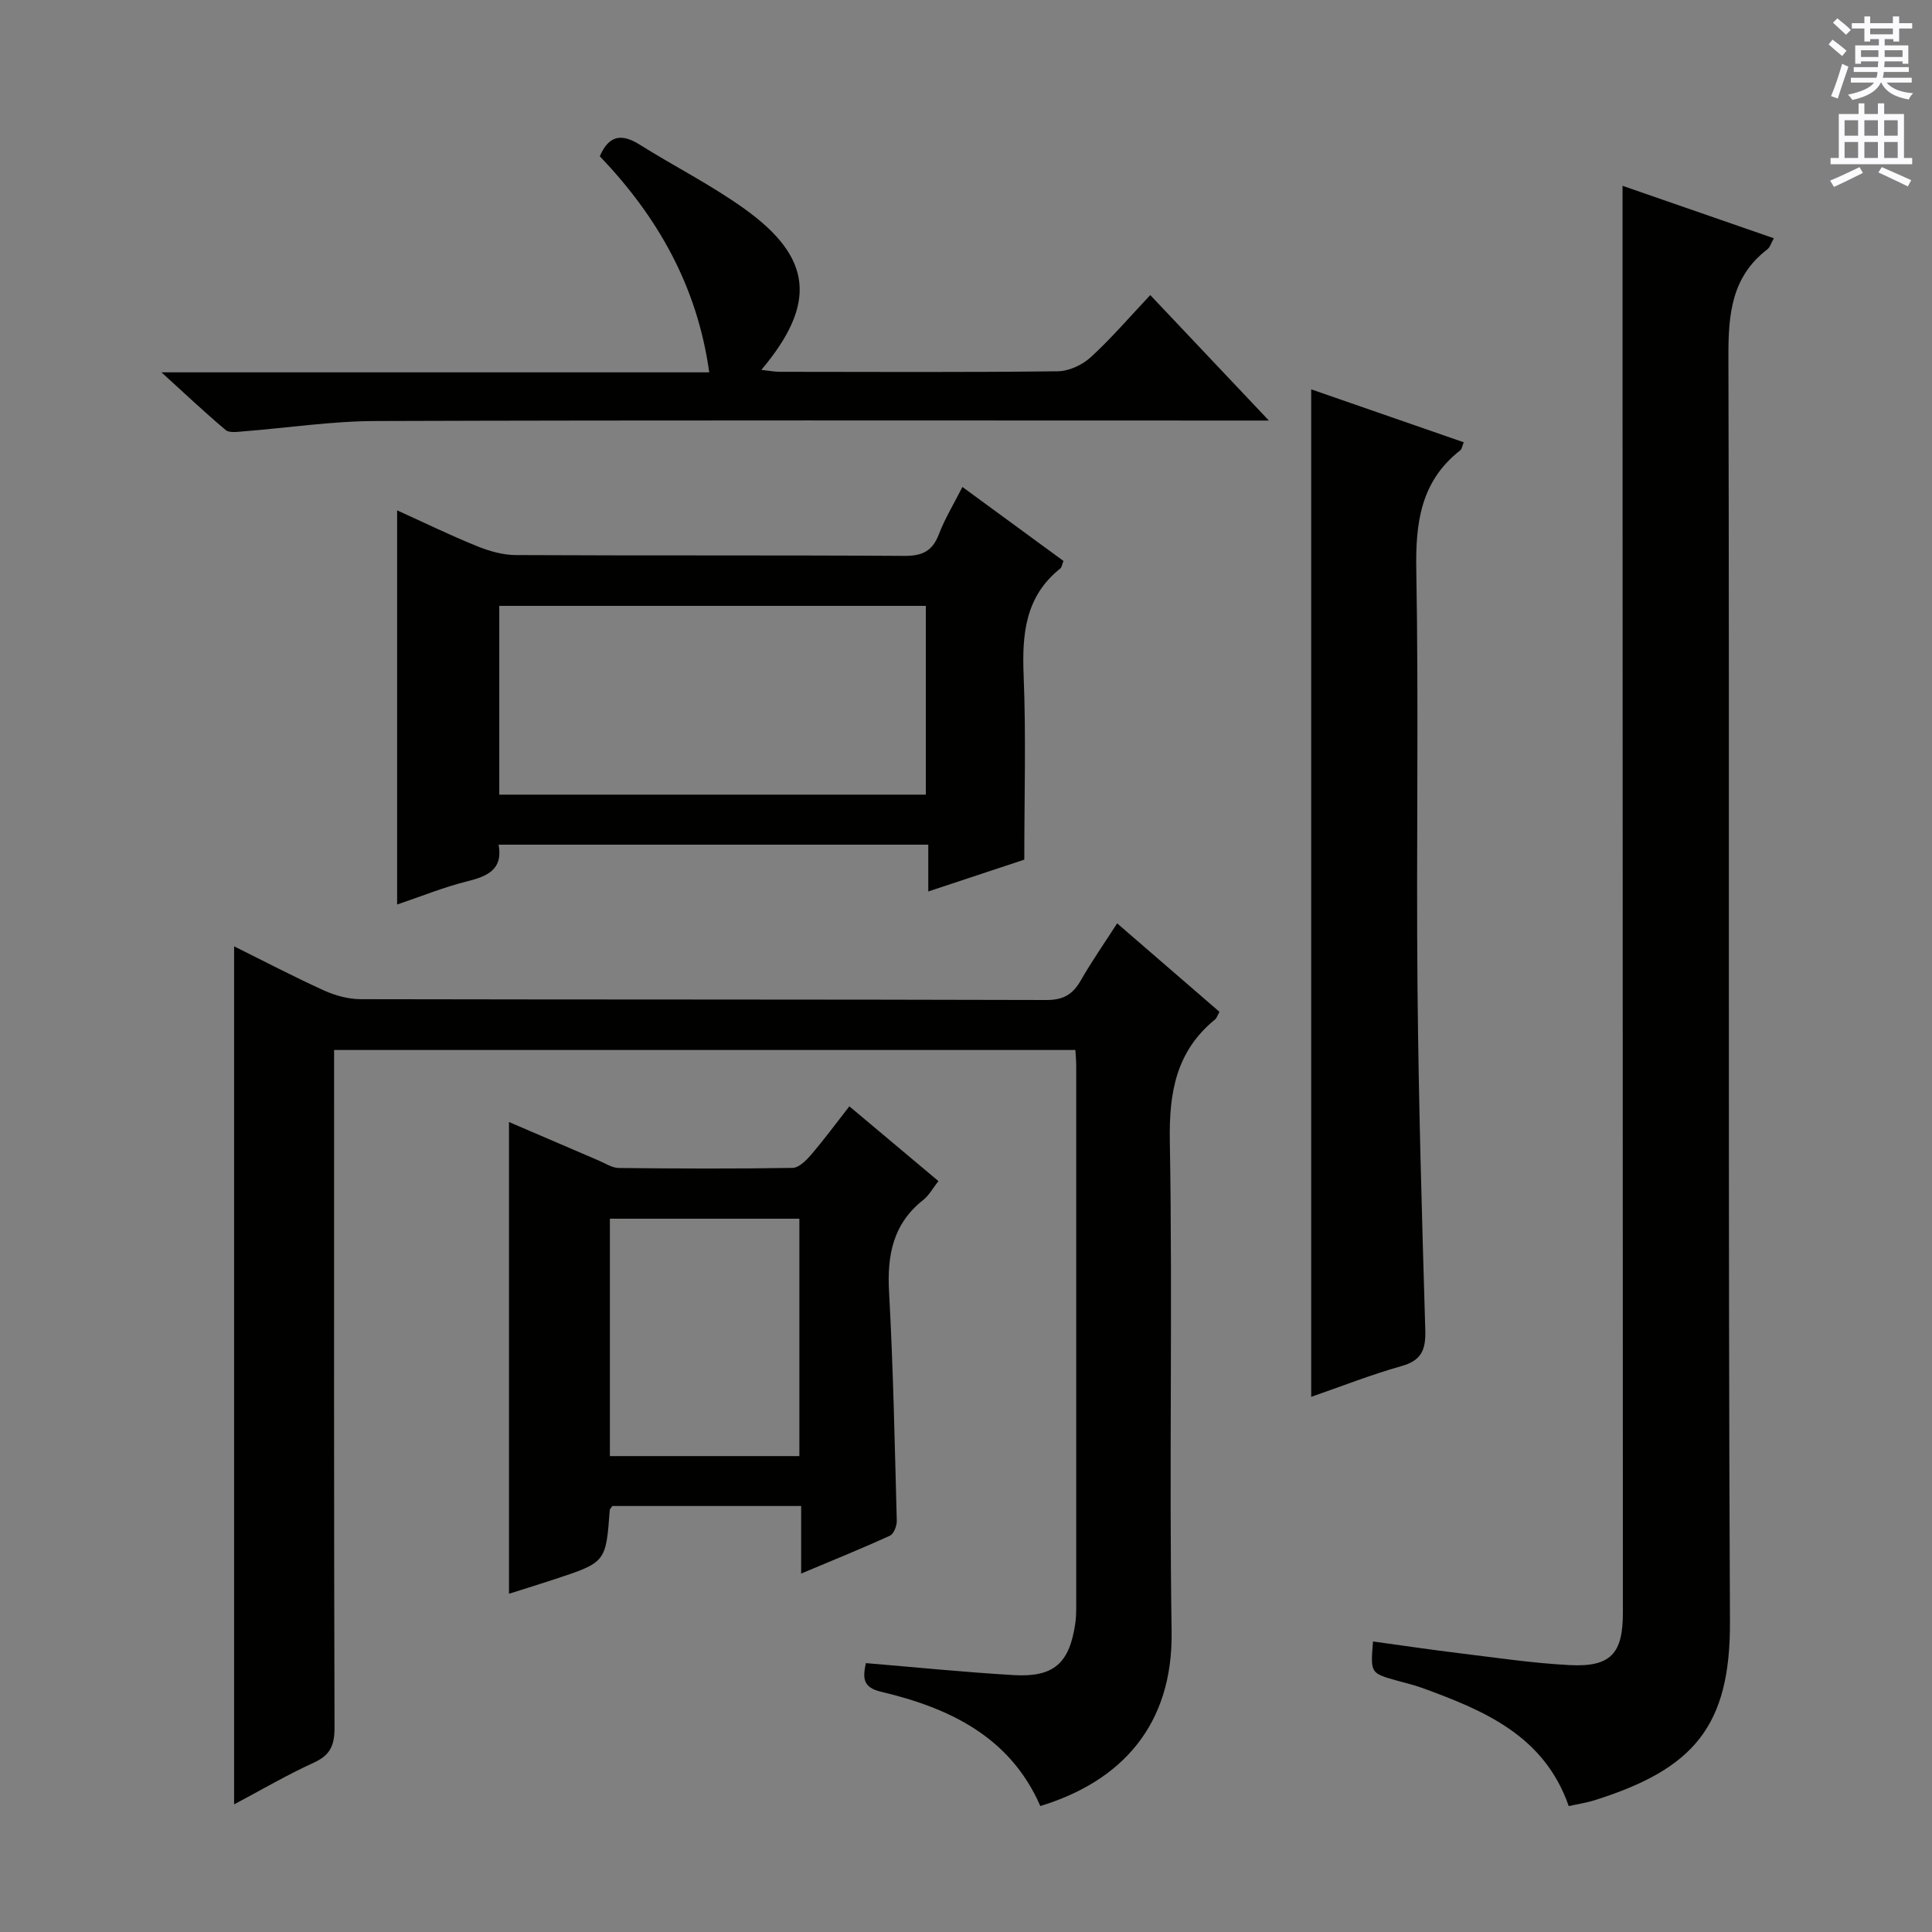 <svg enable-background="new 0 0 400 400" viewBox="0 0 400 400" xmlns="http://www.w3.org/2000/svg"><rect x="0" y="0" width="400" height="400" fill="#808080" stroke="none"/><g fill="#010100"><path d="m48.47 373.58c0-59.56 0-118.32 0-177.65 6.18 3.06 12.32 6.28 18.62 9.14 2.33 1.06 5.04 1.79 7.58 1.8 47.33.1 94.67.03 142 .17 3.52.01 5.45-1.19 7.1-4.06 2.22-3.88 4.79-7.56 7.52-11.81 7.25 6.27 14.22 12.29 21.19 18.32-.42.74-.56 1.29-.91 1.57-8.06 6.59-9.55 15.08-9.37 25.2.59 33.82-.16 67.67.37 101.49.3 19.44-10.4 31.05-27.18 36.17-6.26-14.32-18.78-20.31-32.98-23.66-3.85-.91-3.78-2.9-3.14-5.93 10.24.85 20.42 1.89 30.63 2.48 8.27.48 11.5-2.44 12.71-10.59.17-1.15.21-2.32.21-3.49.01-37.33.01-74.67 0-112 0-.98-.09-1.96-.17-3.34-51.02 0-101.91 0-153.48 0v5.77c0 44.83-.05 89.67.09 134.5.01 3.62-.84 5.71-4.27 7.27-5.55 2.53-10.84 5.63-16.52 8.65z"/><path d="m335.93 38.47c10.14 3.52 20.61 7.14 31.32 10.86-.53.93-.76 1.85-1.35 2.3-7.41 5.69-8.07 13.41-8.05 22.13.24 87.31-.1 174.62.32 261.92.11 21.76-7.52 30.57-28 37.03-1.71.54-3.5.8-5.38 1.22-5.09-14.61-17.53-19.8-30.37-24.47-1.71-.62-3.5-1.03-5.25-1.52-5.44-1.54-5.44-1.54-4.9-8.09 5.99.82 11.96 1.71 17.95 2.44 7.58.92 15.16 2.06 22.78 2.45 8.46.43 11-2.37 11-10.79-.02-86.47-.04-172.95-.07-259.42 0-11.81 0-23.6 0-36.06z"/><path d="m212.07 177.98c-5.83 1.93-12.53 4.15-19.88 6.59 0-3.46 0-6.35 0-9.69-29.87 0-59.23 0-88.96 0 .95 5.1-2.25 6.54-6.53 7.6-4.78 1.18-9.38 3.07-14.48 4.79 0-27.31 0-54.19 0-81.61 5.68 2.58 11.02 5.18 16.5 7.4 2.53 1.03 5.36 1.85 8.06 1.86 26.82.14 53.64 0 80.46.17 3.71.02 5.8-.97 7.14-4.47 1.24-3.24 3.08-6.25 4.88-9.8 7.12 5.21 14.01 10.26 20.92 15.32-.29.72-.35 1.32-.67 1.57-7.33 5.85-7.93 13.72-7.57 22.36.5 12.29.13 24.61.13 37.91zm-20.39-52.54c-29.7 0-59.06 0-88.31 0v39.08h88.31c0-13.08 0-25.85 0-39.08z"/><path d="m271.47 289.2c0-69.65 0-138.84 0-208.59 10.56 3.66 20.98 7.28 31.58 10.96-.34.83-.39 1.41-.7 1.65-8.19 6.39-9.3 14.95-9.12 24.78.51 28.81-.02 57.65.25 86.47.22 23.62.91 47.24 1.61 70.85.12 4.03-.69 6.33-4.92 7.51-6.34 1.79-12.49 4.22-18.7 6.37z"/><path d="m175.85 229.05c6.27 5.27 12.23 10.26 18.44 15.48-1.13 1.43-1.93 2.95-3.16 3.92-6.25 4.94-7.48 11.42-7.06 19.02.87 15.78 1.17 31.59 1.6 47.39.03 1.05-.63 2.73-1.43 3.09-5.86 2.68-11.83 5.09-18.37 7.84 0-5.03 0-9.32 0-13.99-13.3 0-26.2 0-39.08 0-.22.33-.53.59-.55.86-.8 10.79-.79 10.8-11.43 14.31-3.13 1.03-6.28 2-9.43 3 0-32.55 0-64.77 0-97.67 6.22 2.67 12.38 5.33 18.56 7.97 1.37.58 2.77 1.53 4.16 1.55 12 .13 24 .18 35.99-.02 1.3-.02 2.81-1.52 3.8-2.68 2.7-3.14 5.15-6.47 7.96-10.07zm-49.58 72.42h39.23c0-16.6 0-32.83 0-49.15-13.23 0-26.13 0-39.23 0z"/><path d="m33.43 77.09h113.41c-2.49-17.92-10.75-32.29-22.66-44.74 1.91-4.41 4.56-4.72 8.25-2.41 7.17 4.5 14.79 8.34 21.66 13.26 14.15 10.13 15.08 19.66 3.54 33.38 1.5.16 2.7.4 3.89.4 19.17.02 38.33.12 57.5-.11 2.32-.03 5.08-1.33 6.82-2.92 4.27-3.92 8.07-8.36 12.31-12.86 8.27 8.75 15.92 16.84 24.56 25.98-2.86 0-4.69 0-6.52 0-59.5 0-119-.1-178.5.1-9.11.03-18.21 1.43-27.32 2.14-1.23.1-2.89.36-3.65-.28-4.26-3.58-8.32-7.42-13.29-11.94z"/></g><path d="m378.6 9.2.8-1c.9.7 1.9 1.4 2.9 2.3l-.9 1.1c-1.1-.9-2-1.7-2.8-2.4zm.5 10.7c.9-2.1 1.6-4.3 2.3-6.7.4.2.8.4 1.3.6-.7 2.1-1.5 4.3-2.2 6.6zm.4-15.2.9-.9c1 .8 2 1.6 2.8 2.4l-1 1c-1-.9-1.9-1.8-2.7-2.5zm12.5-1.3h1.2v1.4h2.7v1.1h-2.7v2.7h-1.2v-.5h-1.8v1.3h4.9v3.8h-1.2v-.5h-3.7c0 .4-.1.9-.1 1.2h5.1v1h-5.2c0 .5-.1.9-.2 1.2h6v1h-5.2c1.1 1.3 2.9 2 5.5 2.2-.4.4-.7.8-.9 1.3-2.9-.5-4.8-1.6-5.7-3.5h-.1c-.8 1.7-2.7 2.9-5.9 3.6-.2-.4-.6-.8-.9-1.1 2.8-.6 4.6-1.4 5.4-2.5h-4.8v-1h5.3c.1-.3.2-.7.2-1.2h-4.9v-1h5c0-.4 0-.8.1-1.2h-3.6v.5h-1.2v-3.8h4.9v-1.3h-1.8v.5h-1.2v-2.7h-2.6v-1.1h2.6v-1.4h1.2v1.4h4.7v-1.4zm-6.7 8.4h3.6c0-.4 0-.9 0-1.4h-3.6zm1.9-4.7h4.7v-1.2h-4.7zm6.7 3.3h-3.7v1.4h3.7z" fill="#fbfafc"/><path d="m384.7 21.4h1.3v2.2h2.8v-2.2h1.3v2.2h4.1v9.1h1.7v1.3h-16.9v-1.3h1.7v-9.1h4.1v-2.2zm.3 13.2.7 1.2c-1.8.9-3.8 1.9-6 2.9-.2-.4-.5-.8-.8-1.3 2.4-1 4.4-2 6.1-2.8zm-3.1-6.5h2.8v-3.2h-2.8zm0 4.6h2.8v-3.3h-2.8zm4.1-4.6h2.8v-3.2h-2.8zm0 4.6h2.8v-3.3h-2.8zm3.6 1.9c2.1.9 4.1 1.8 6.1 2.7l-.7 1.3c-2.2-1.1-4.2-2-6.1-2.9zm3.3-9.7h-2.8v3.2h2.8zm-2.8 7.8h2.8v-3.3h-2.8z" fill="#fbfafc"/></svg>